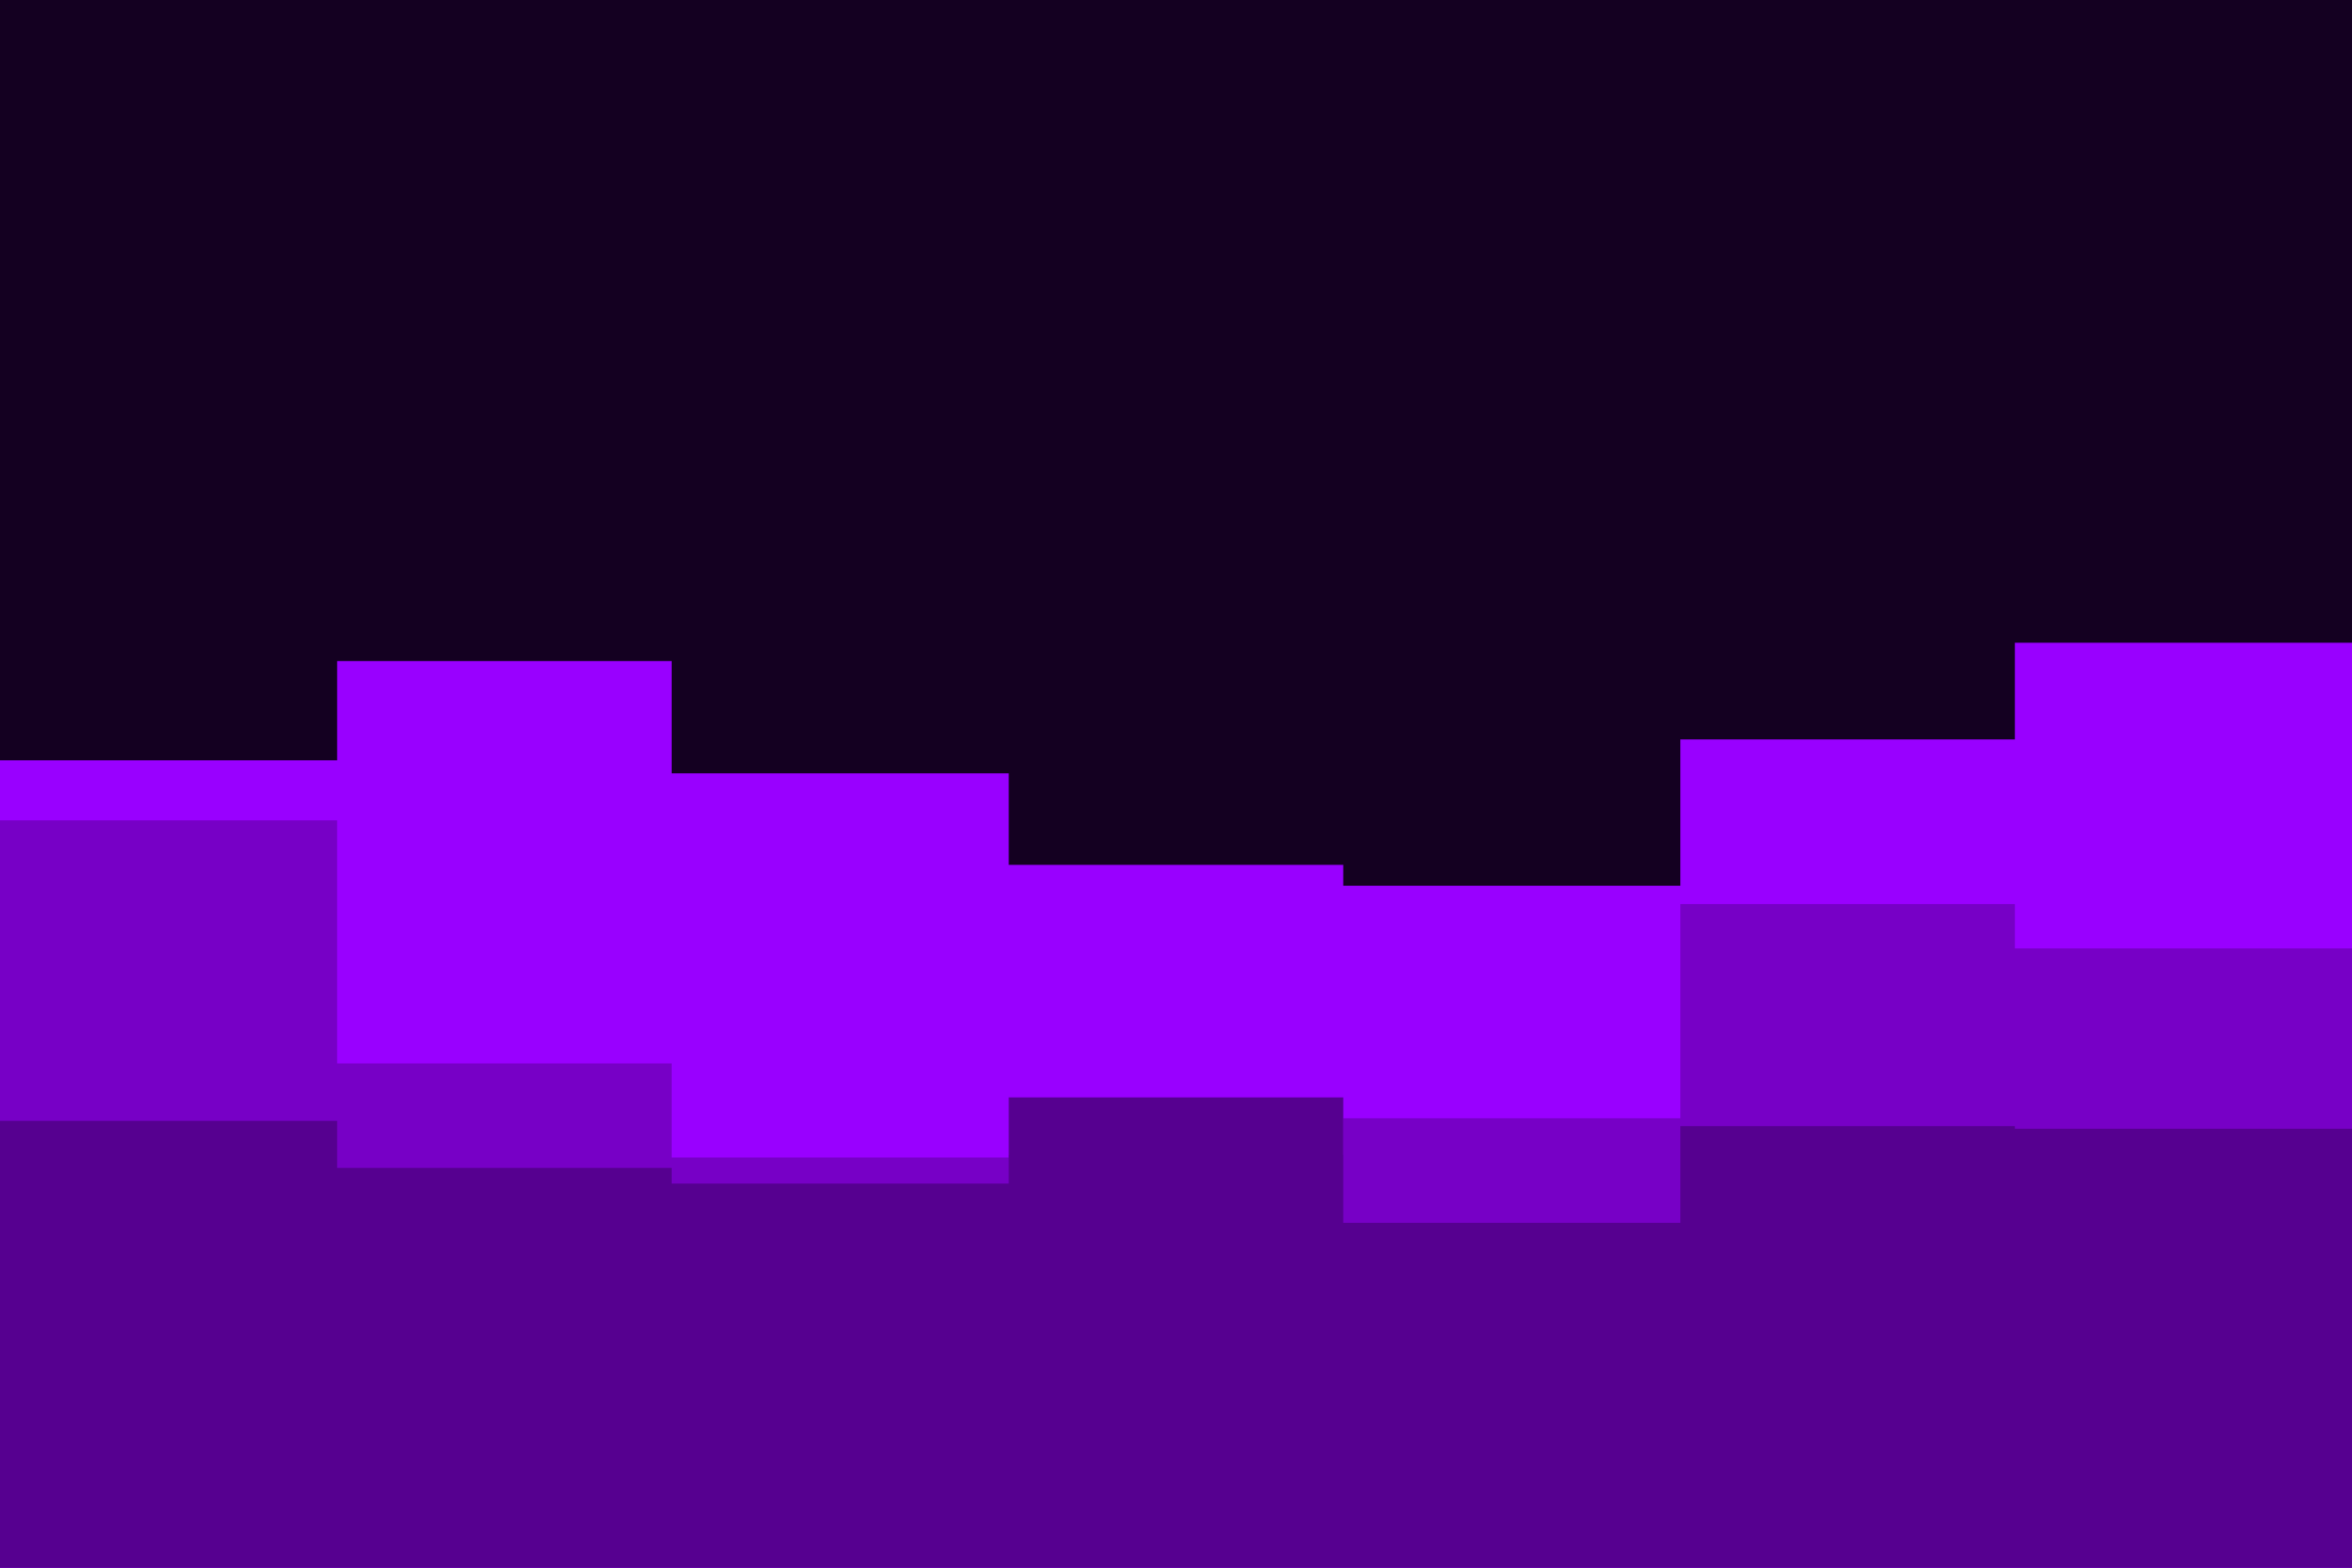 <svg id="visual" viewBox="0 0 900 600" width="900" height="600" xmlns="http://www.w3.org/2000/svg" xmlns:xlink="http://www.w3.org/1999/xlink" version="1.1"><rect x="0" y="0" width="900" height="600" fill="#140021"></rect><path d="M0 291L129 291L129 253L257 253L257 296L386 296L386 331L514 331L514 339L643 339L643 283L771 283L771 246L900 246L900 220L900 601L900 601L771 601L771 601L643 601L643 601L514 601L514 601L386 601L386 601L257 601L257 601L129 601L129 601L0 601Z" fill="#9900ff"></path><path d="M0 314L129 314L129 407L257 407L257 443L386 443L386 442L514 442L514 428L643 428L643 346L771 346L771 363L900 363L900 390L900 601L900 601L771 601L771 601L643 601L643 601L514 601L514 601L386 601L386 601L257 601L257 601L129 601L129 601L0 601Z" fill="#7700c6"></path><path d="M0 429L129 429L129 447L257 447L257 453L386 453L386 420L514 420L514 468L643 468L643 431L771 431L771 432L900 432L900 480L900 601L900 601L771 601L771 601L643 601L643 601L514 601L514 601L386 601L386 601L257 601L257 601L129 601L129 601L0 601Z" fill="#560090"></path></svg>